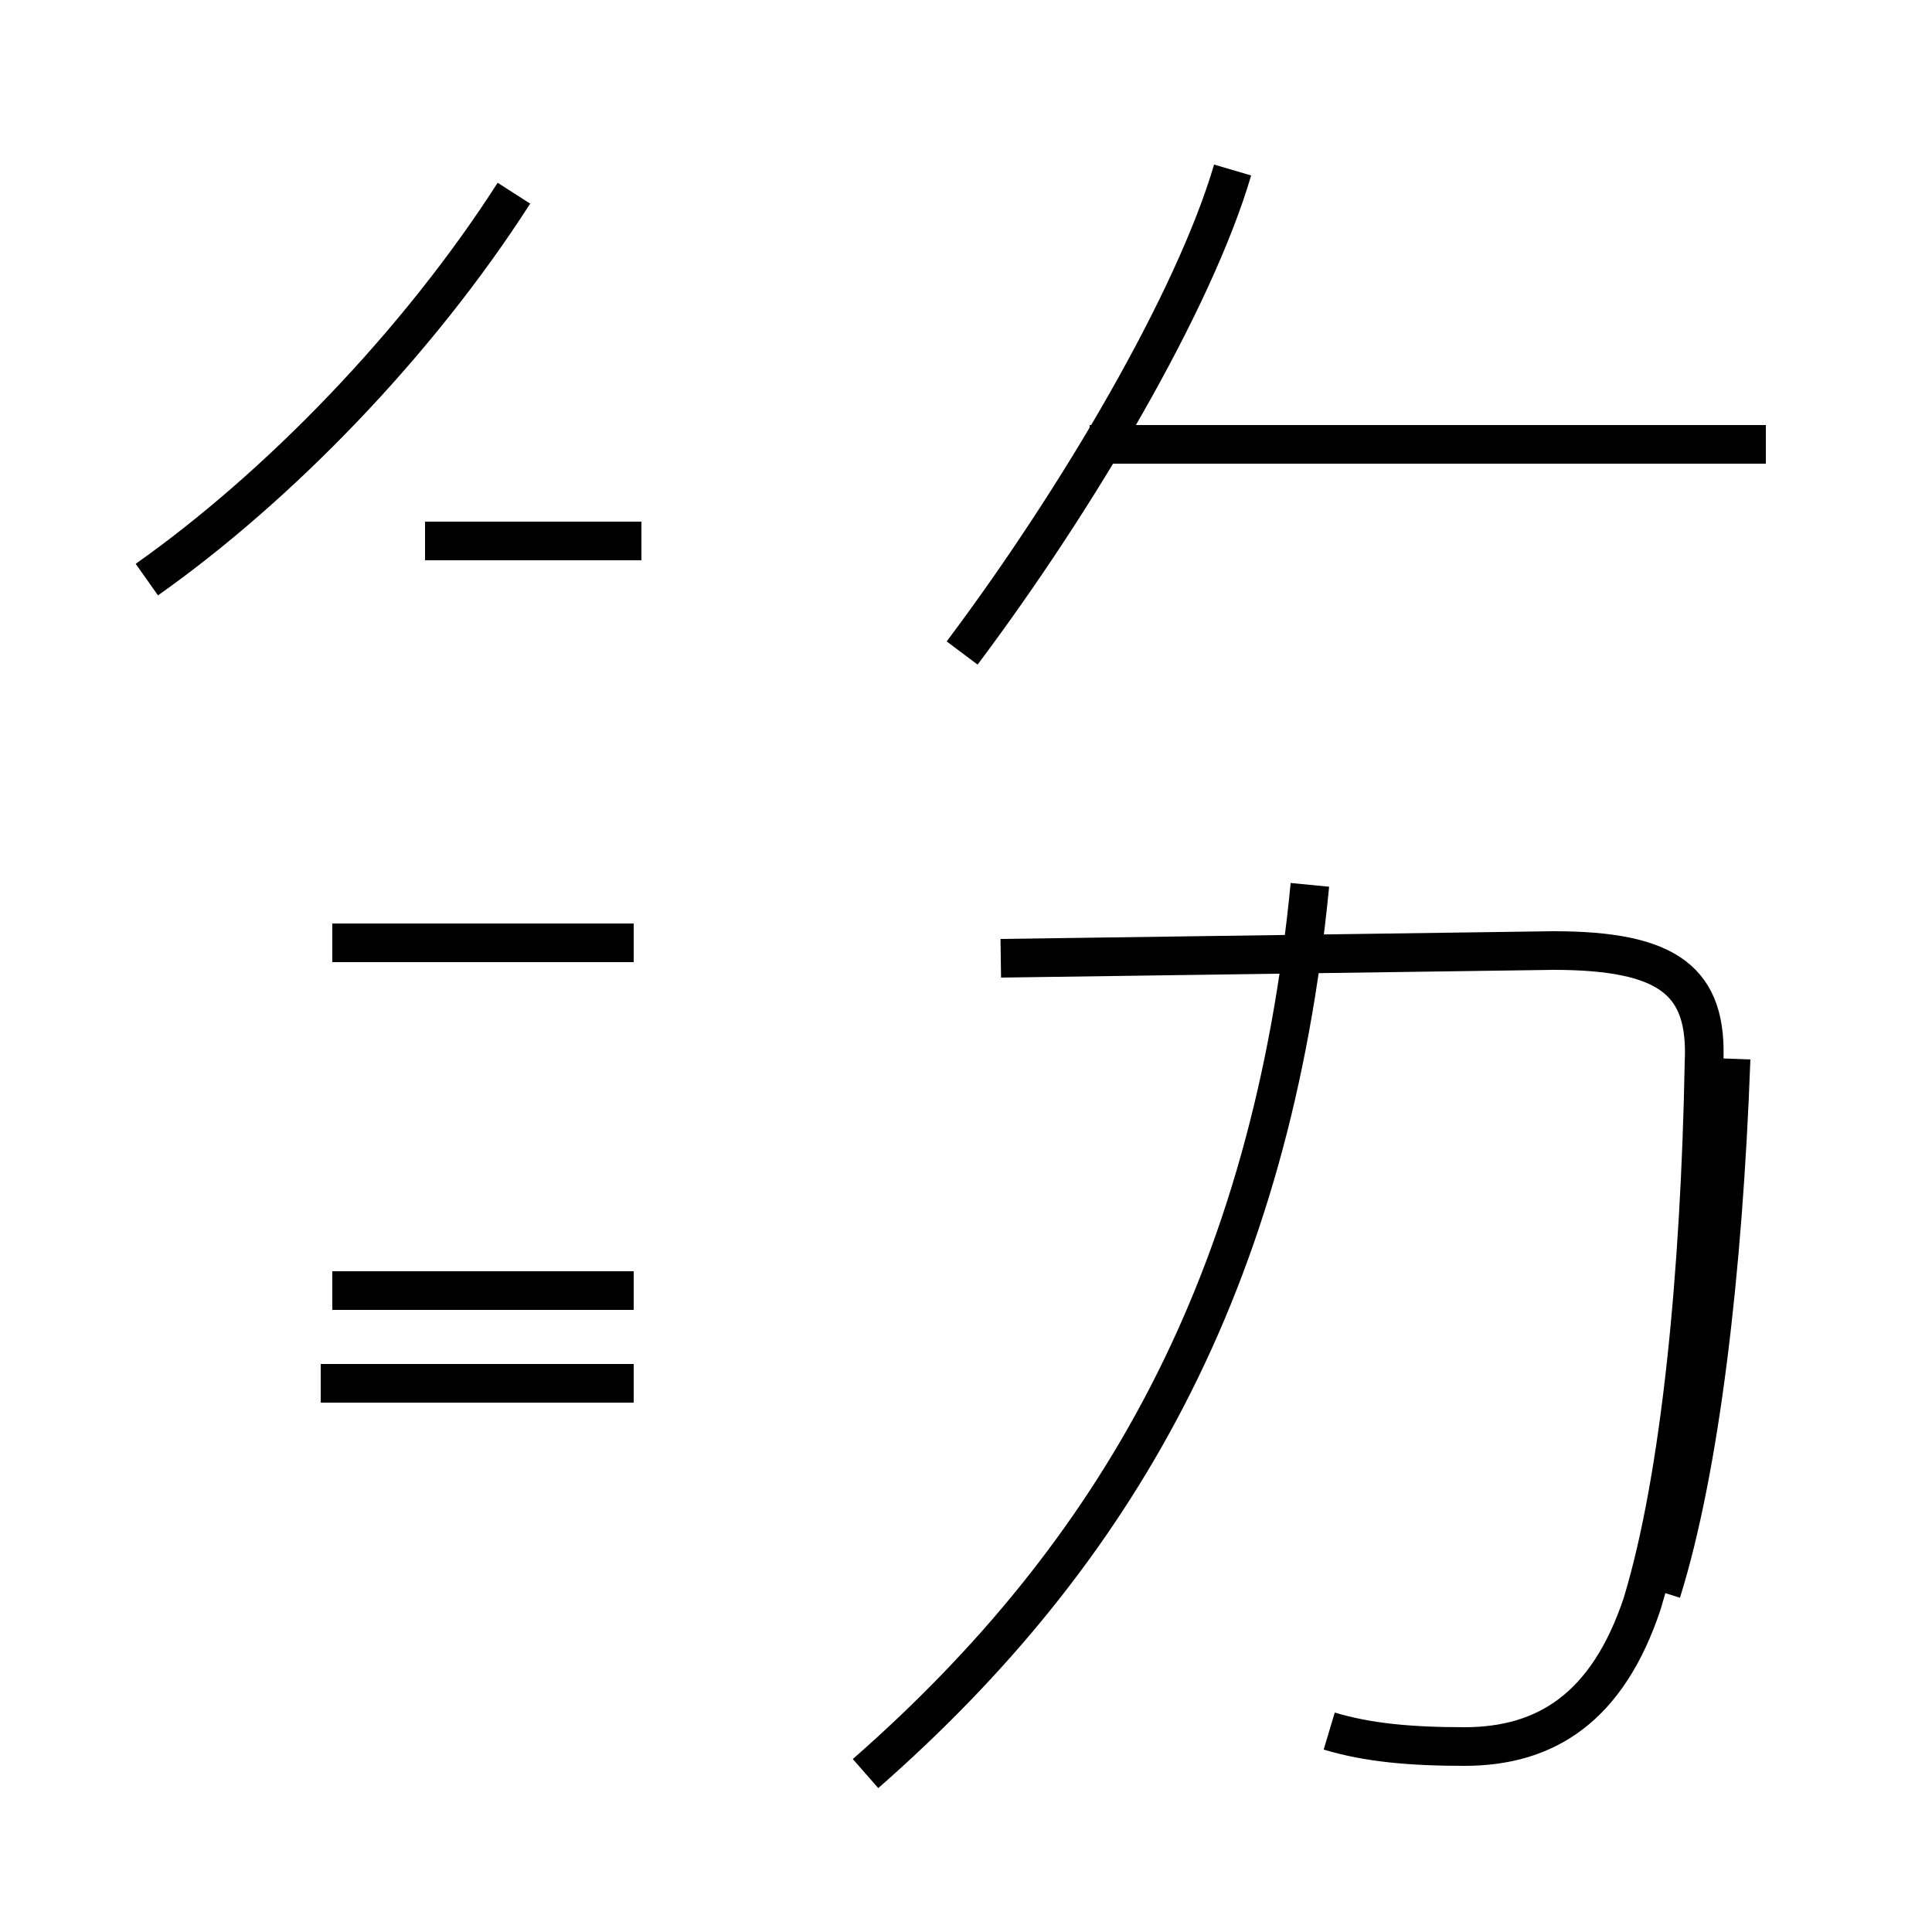 <?xml version='1.0' encoding='utf8'?>
<svg viewBox="0.0 -44.0 50.0 50.0" version="1.1" xmlns="http://www.w3.org/2000/svg">
<rect x="0.0" y="-44.0" width="50.0" height="50.0" fill="#808080" stroke="none"/>
<rect x="-1000" y="-1000" width="2000" height="2000" stroke="white" fill="white"/>
<g style="fill:none; stroke:#000000;  stroke-width:1">
<path d="M 3.8 29.0 C 7.2 31.4 10.8 35.1 13.3 39.0 M 16.6 30.0 L 11.0 30.0 M 16.4 8.2 L 8.3 8.2 M 16.4 19.6 L 8.6 19.6 M 16.4 10.6 L 8.6 10.6 M 24.9 27.1 C 27.9 31.1 30.9 36.2 31.9 39.6 M 45.7 32.5 L 28.2 32.5 M 22.4 -1.9 C 28.9 3.8 32.9 10.8 33.9 21.1 M 34.4 -0.8 C 35.4 -1.1 36.5 -1.2 37.9 -1.2 C 40.0 -1.2 41.6 -0.2 42.5 2.5 C 43.5 5.8 44.0 11.1 44.1 16.5 C 44.2 18.6 43.2 19.4 40.2 19.4 L 25.9 19.2 M 43.0 2.8 C 44.0 6.0 44.6 11.1 44.8 16.6" transform="scale(1, -1)" />
</g>
</svg>